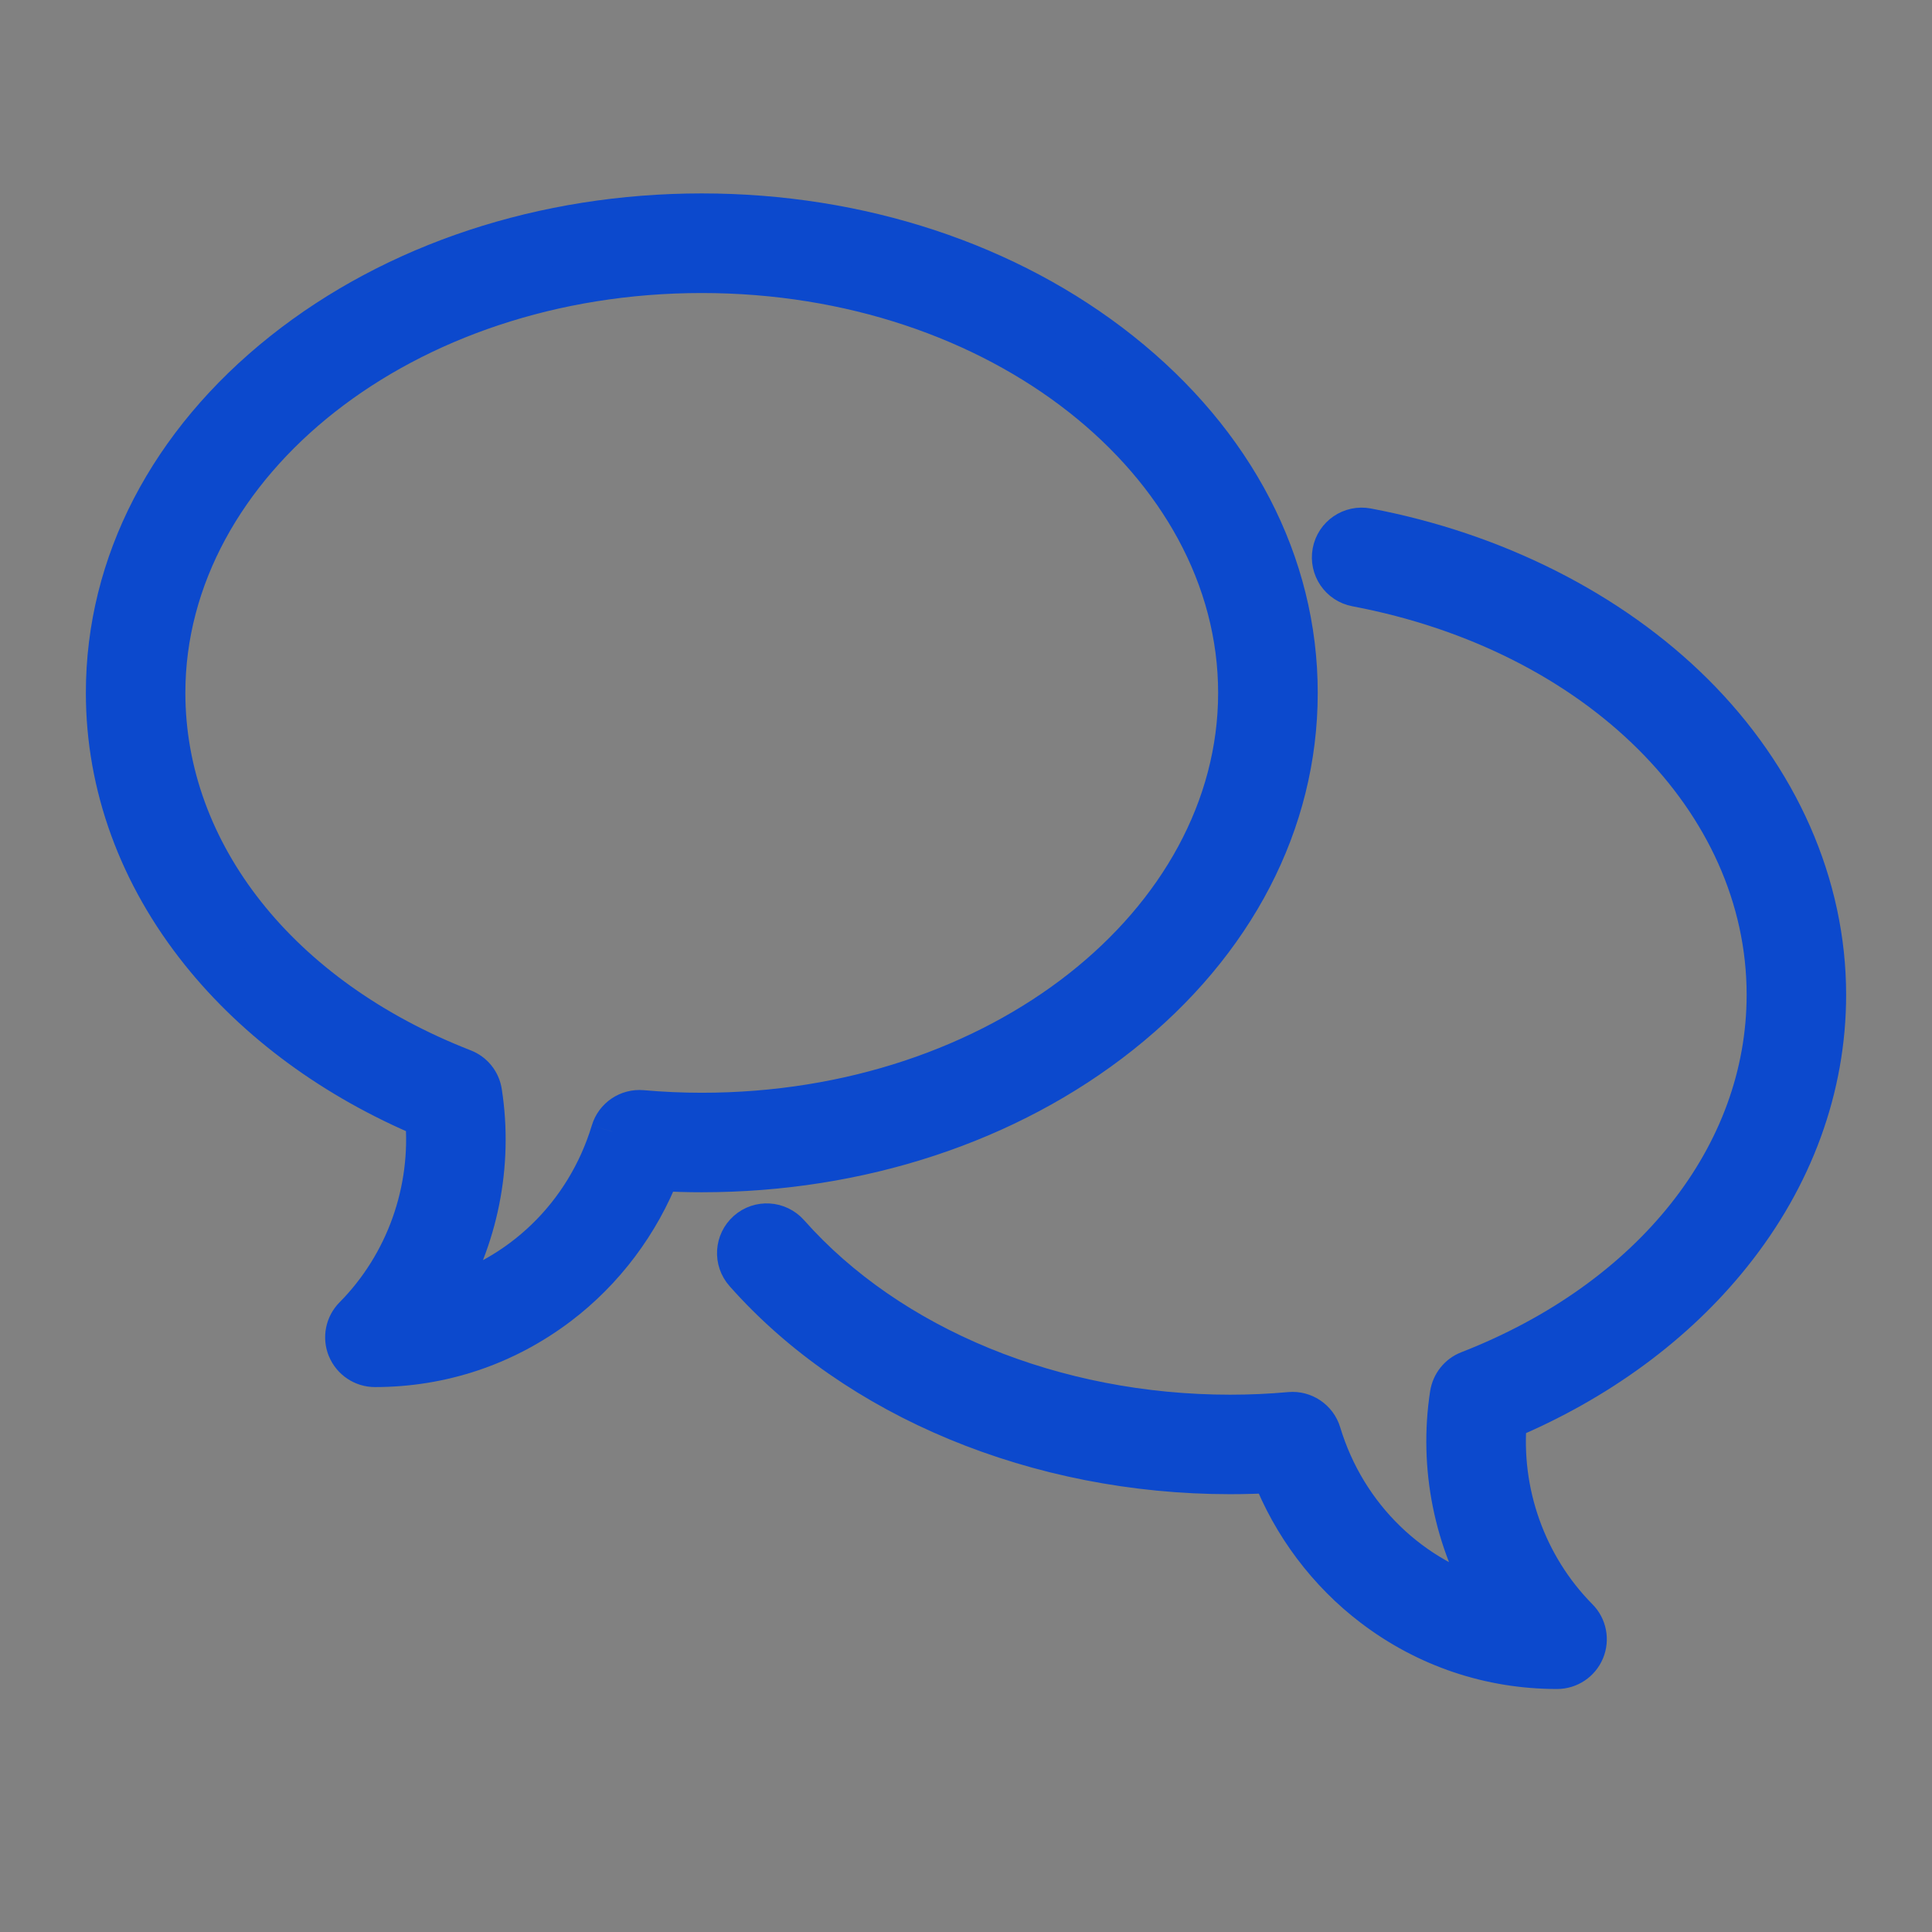<svg width="18" height="18" viewBox="0 0 18 18" fill="none" xmlns="http://www.w3.org/2000/svg">
<rect x="0" y="0" width="18" height="18" fill="#808080" stroke="none"/>
<g id="Messangers">
<rect id="Rectangle 4 Copy 24" width="18" height="18" fill="#F4F7FB" fill-opacity="0.01"/>
<g id="speech-bubbles">
<path id="Shape" d="M15.768 6.466C14.998 5.702 13.921 5.158 12.735 4.934C12.592 4.907 12.454 5.001 12.427 5.144C12.4 5.287 12.494 5.425 12.637 5.452C14.896 5.879 16.473 7.448 16.473 9.268C16.473 10.768 15.405 12.115 13.687 12.785C13.599 12.819 13.537 12.898 13.522 12.991C13.418 13.668 13.56 14.357 13.908 14.931C13.149 14.728 12.534 14.145 12.295 13.356C12.259 13.236 12.143 13.158 12.02 13.169C11.833 13.186 11.646 13.194 11.461 13.194C9.821 13.194 8.281 12.561 7.342 11.501C7.245 11.392 7.078 11.381 6.969 11.478C6.86 11.575 6.85 11.741 6.947 11.85C7.984 13.022 9.672 13.721 11.461 13.721C11.593 13.721 11.726 13.717 11.859 13.71C12.05 14.203 12.379 14.642 12.801 14.962C13.296 15.338 13.886 15.536 14.507 15.536C14.613 15.536 14.709 15.472 14.75 15.374C14.791 15.276 14.769 15.162 14.694 15.087C14.208 14.596 13.963 13.906 14.026 13.217C14.877 12.86 15.6 12.33 16.121 11.678C16.696 10.961 17 10.127 17 9.268C17 8.25 16.562 7.255 15.768 6.466Z" fill="#0C49CD" stroke="#0C49CD" stroke-width="0.4"/>
<g id="Shape_2">
<path fill-rule="evenodd" clip-rule="evenodd" d="M10.432 3.287C11.493 4.129 12.077 5.254 12.077 6.455C12.077 7.656 11.493 8.782 10.432 9.624C9.39 10.452 8.007 10.908 6.538 10.908C6.407 10.908 6.274 10.904 6.141 10.897C5.949 11.39 5.62 11.829 5.199 12.149C4.704 12.524 4.114 12.723 3.493 12.723C3.387 12.723 3.291 12.659 3.25 12.561C3.209 12.462 3.231 12.349 3.306 12.274C3.792 11.783 4.037 11.093 3.974 10.404C3.123 10.046 2.4 9.517 1.879 8.865C1.304 8.147 1 7.314 1 6.455C1 5.254 1.584 4.129 2.645 3.287C3.687 2.458 5.07 2.002 6.538 2.002C8.007 2.002 9.39 2.458 10.432 3.287ZM5.705 10.543C5.741 10.423 5.856 10.345 5.98 10.356C6.167 10.372 6.354 10.381 6.538 10.381C9.302 10.381 11.549 8.62 11.549 6.455C11.549 4.291 9.302 2.53 6.538 2.53C3.775 2.53 1.527 4.291 1.527 6.455C1.527 7.955 2.595 9.302 4.313 9.972C4.401 10.006 4.463 10.084 4.478 10.178C4.582 10.854 4.44 11.543 4.092 12.117C4.851 11.914 5.466 11.332 5.705 10.543Z" fill="#0C49CD"/>
<path d="M10.432 3.287L10.557 3.13L10.557 3.13L10.432 3.287ZM10.432 9.624L10.557 9.781L10.557 9.781L10.432 9.624ZM6.141 10.897L6.152 10.697L6.007 10.689L5.954 10.824L6.141 10.897ZM5.199 12.149L5.32 12.308L5.32 12.308L5.199 12.149ZM3.25 12.561L3.435 12.484L3.434 12.484L3.25 12.561ZM3.306 12.274L3.448 12.414L3.448 12.414L3.306 12.274ZM3.974 10.404L4.173 10.386L4.163 10.266L4.052 10.22L3.974 10.404ZM1.879 8.865L1.722 8.99L1.722 8.99L1.879 8.865ZM2.645 3.287L2.769 3.443L2.769 3.443L2.645 3.287ZM5.98 10.356L5.963 10.556L5.963 10.556L5.98 10.356ZM5.705 10.543L5.897 10.601L5.897 10.6L5.705 10.543ZM4.313 9.972L4.386 9.786L4.386 9.786L4.313 9.972ZM4.478 10.178L4.675 10.147L4.675 10.147L4.478 10.178ZM4.092 12.117L3.921 12.014L3.663 12.439L4.144 12.31L4.092 12.117ZM12.277 6.455C12.277 5.185 11.658 4.005 10.557 3.13L10.308 3.443C11.328 4.253 11.877 5.324 11.877 6.455H12.277ZM10.557 9.781C11.658 8.906 12.277 7.726 12.277 6.455H11.877C11.877 7.587 11.328 8.657 10.308 9.467L10.557 9.781ZM6.538 11.108C8.047 11.108 9.475 10.64 10.557 9.781L10.308 9.467C9.304 10.264 7.966 10.708 6.538 10.708V11.108ZM6.129 11.096C6.266 11.104 6.403 11.108 6.538 11.108V10.708C6.411 10.708 6.282 10.704 6.152 10.697L6.129 11.096ZM5.32 12.308C5.771 11.966 6.123 11.496 6.327 10.969L5.954 10.824C5.776 11.283 5.47 11.692 5.078 11.989L5.32 12.308ZM3.493 12.923C4.158 12.923 4.79 12.71 5.32 12.308L5.078 11.989C4.618 12.339 4.071 12.523 3.493 12.523V12.923ZM3.065 12.637C3.137 12.81 3.306 12.923 3.493 12.923V12.523C3.468 12.523 3.444 12.507 3.435 12.484L3.065 12.637ZM3.164 12.133C3.032 12.266 2.993 12.465 3.065 12.638L3.434 12.484C3.425 12.46 3.43 12.433 3.448 12.414L3.164 12.133ZM3.775 10.422C3.832 11.053 3.608 11.684 3.164 12.133L3.448 12.414C3.976 11.881 4.241 11.133 4.173 10.386L3.775 10.422ZM1.722 8.99C2.267 9.67 3.018 10.219 3.897 10.588L4.052 10.22C3.227 9.873 2.533 9.363 2.035 8.74L1.722 8.99ZM0.8 6.455C0.8 7.363 1.121 8.24 1.722 8.99L2.035 8.74C1.486 8.055 1.2 7.265 1.2 6.455H0.8ZM2.52 3.13C1.419 4.005 0.8 5.185 0.8 6.455H1.2C1.2 5.324 1.749 4.253 2.769 3.443L2.52 3.13ZM6.538 1.802C5.03 1.802 3.602 2.271 2.52 3.13L2.769 3.443C3.773 2.646 5.11 2.202 6.538 2.202V1.802ZM10.557 3.13C9.475 2.271 8.047 1.802 6.538 1.802V2.202C7.966 2.202 9.304 2.646 10.308 3.443L10.557 3.13ZM5.998 10.157C5.779 10.138 5.577 10.275 5.514 10.485L5.897 10.6C5.905 10.572 5.933 10.553 5.963 10.556L5.998 10.157ZM6.538 10.181C6.36 10.181 6.178 10.173 5.998 10.157L5.963 10.556C6.155 10.572 6.349 10.581 6.538 10.581V10.181ZM11.349 6.455C11.349 8.467 9.239 10.181 6.538 10.181V10.581C9.364 10.581 11.749 8.773 11.749 6.455H11.349ZM6.538 2.73C9.239 2.73 11.349 4.444 11.349 6.455H11.749C11.749 4.138 9.364 2.33 6.538 2.33V2.73ZM1.727 6.455C1.727 4.444 3.838 2.73 6.538 2.73V2.33C3.713 2.33 1.327 4.138 1.327 6.455H1.727ZM4.386 9.786C2.722 9.137 1.727 7.851 1.727 6.455H1.327C1.327 8.058 2.468 9.467 4.24 10.158L4.386 9.786ZM4.675 10.147C4.65 9.983 4.54 9.846 4.386 9.786L4.24 10.158C4.261 10.166 4.277 10.185 4.28 10.208L4.675 10.147ZM4.263 12.221C4.635 11.607 4.787 10.871 4.675 10.147L4.28 10.208C4.377 10.838 4.245 11.479 3.921 12.014L4.263 12.221ZM5.514 10.485C5.295 11.208 4.733 11.739 4.04 11.924L4.144 12.31C4.97 12.09 5.637 11.456 5.897 10.601L5.514 10.485Z" fill="#0C49CD"/>
</g>
</g>
</g>
</svg>

